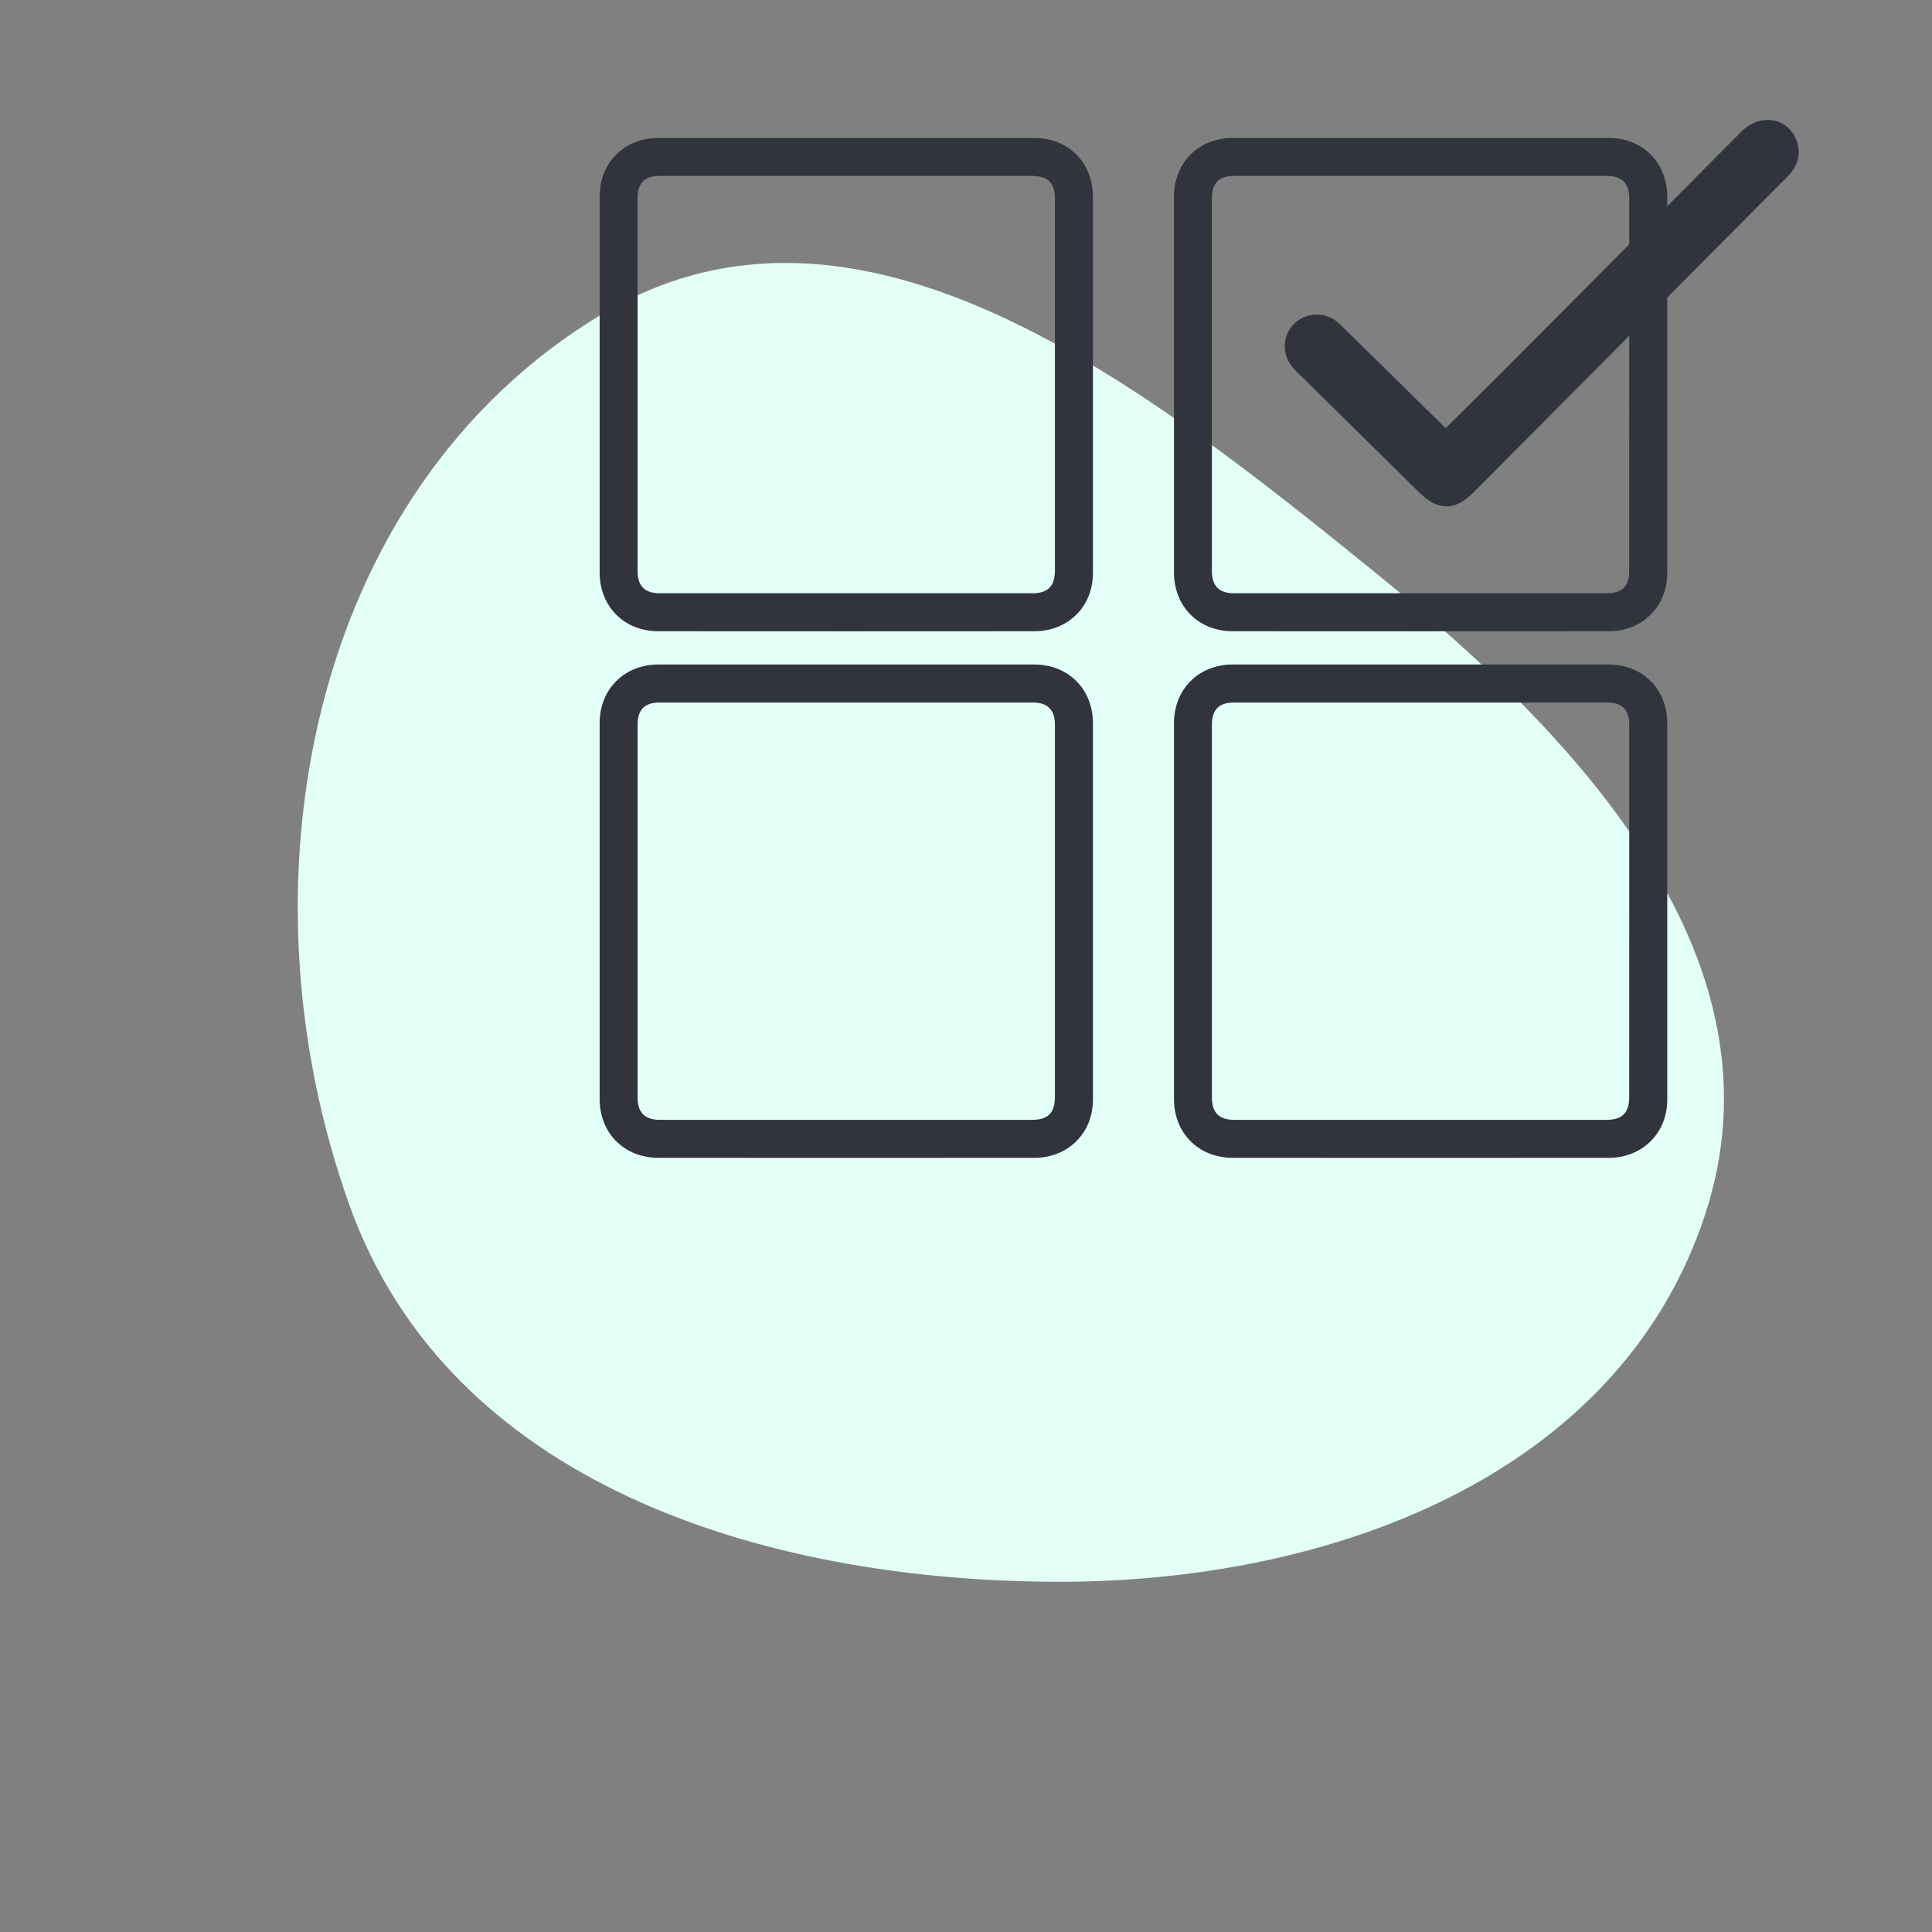 <svg width="40" height="40" viewBox="0 0 40 40" fill="none" xmlns="http://www.w3.org/2000/svg">
<rect x="0" y="0" width="40" height="40" fill="#808080" stroke="none"/>
<path fill-rule="evenodd" clip-rule="evenodd" d="M12.401 6.541C17.771 3.269 23.703 7.982 28.585 11.945C32.821 15.383 37 19.947 35.307 25.133C33.533 30.567 27.51 32.786 21.794 32.749C15.708 32.71 9.288 30.683 7.235 24.953C4.857 18.319 6.383 10.208 12.401 6.541Z" fill="#E2FFF8"/>
<g clip-path="url(#clip0_1461_72153)">
<path d="M34.519 7.976C34.519 9.273 34.519 10.57 34.519 11.867C34.519 12.431 34.174 12.887 33.642 13.028C33.531 13.056 33.417 13.07 33.303 13.069C30.708 13.071 28.114 13.071 25.521 13.069C24.816 13.069 24.306 12.558 24.306 11.853C24.306 9.259 24.306 6.665 24.306 4.071C24.306 3.366 24.817 2.856 25.522 2.856C28.116 2.856 30.71 2.856 33.303 2.856C34.009 2.856 34.517 3.366 34.519 4.072C34.52 5.373 34.52 6.675 34.519 7.976ZM33.732 7.963C33.732 6.674 33.732 5.386 33.732 4.096C33.732 3.795 33.579 3.643 33.28 3.643H25.548C25.239 3.643 25.091 3.79 25.091 4.103C25.091 6.677 25.091 9.25 25.091 11.822C25.091 12.132 25.241 12.283 25.548 12.283H33.268C33.584 12.283 33.731 12.135 33.731 11.816C33.732 10.531 33.733 9.247 33.732 7.963H33.732Z" fill="#31343D"/>
<path d="M22.628 7.976C22.628 9.273 22.628 10.57 22.628 11.867C22.628 12.431 22.284 12.887 21.751 13.028C21.64 13.056 21.526 13.07 21.412 13.069C18.818 13.071 16.224 13.071 13.63 13.069C12.925 13.069 12.415 12.558 12.415 11.853C12.415 9.259 12.415 6.665 12.415 4.071C12.415 3.366 12.926 2.856 13.632 2.856C16.225 2.856 18.819 2.856 21.413 2.856C22.119 2.856 22.627 3.366 22.628 4.072C22.629 5.373 22.629 6.675 22.628 7.976ZM21.841 7.963V4.096C21.841 3.795 21.688 3.643 21.389 3.643H13.656C13.348 3.643 13.2 3.79 13.2 4.103V11.822C13.2 12.132 13.35 12.283 13.658 12.283H21.377C21.694 12.283 21.841 12.135 21.841 11.816L21.841 7.963Z" fill="#31343D"/>
<path d="M22.628 18.878C22.628 20.175 22.628 21.473 22.628 22.77C22.628 23.333 22.284 23.789 21.751 23.93C21.64 23.959 21.526 23.972 21.412 23.971C18.818 23.973 16.224 23.973 13.63 23.971C12.925 23.971 12.415 23.46 12.415 22.755C12.415 20.161 12.415 17.567 12.415 14.973C12.415 14.268 12.926 13.758 13.632 13.758C16.225 13.758 18.819 13.758 21.413 13.758C22.119 13.758 22.627 14.268 22.628 14.974C22.629 16.276 22.629 17.577 22.628 18.878ZM21.841 18.865V14.998C21.841 14.698 21.688 14.545 21.389 14.545H13.656C13.348 14.545 13.2 14.692 13.2 15.005V22.724C13.2 23.034 13.35 23.185 13.658 23.185H21.377C21.694 23.185 21.841 23.038 21.841 22.718L21.841 18.865Z" fill="#31343D"/>
<path d="M34.519 18.878C34.519 20.175 34.519 21.473 34.519 22.77C34.519 23.333 34.174 23.789 33.642 23.93C33.531 23.959 33.417 23.972 33.303 23.971C30.708 23.973 28.114 23.973 25.521 23.971C24.816 23.971 24.306 23.46 24.306 22.755C24.306 20.161 24.306 17.567 24.306 14.973C24.306 14.268 24.817 13.758 25.522 13.758C28.116 13.758 30.71 13.758 33.303 13.758C34.009 13.758 34.517 14.268 34.519 14.974C34.52 16.276 34.52 17.577 34.519 18.878ZM33.732 18.865C33.732 17.576 33.732 16.287 33.732 14.998C33.732 14.698 33.579 14.545 33.28 14.545H25.548C25.239 14.545 25.091 14.692 25.091 15.005C25.091 17.579 25.091 20.152 25.091 22.724C25.091 23.034 25.241 23.185 25.548 23.185H33.268C33.584 23.185 33.731 23.038 33.731 22.718C33.732 21.434 33.733 20.15 33.732 18.865H33.732Z" fill="#31343D"/>
<path d="M29.931 8.864C30.349 8.449 30.755 8.051 31.155 7.649C32.791 6.007 34.425 4.364 36.059 2.721C36.457 2.321 37.056 2.442 37.209 2.952C37.293 3.232 37.2 3.464 36.997 3.668C35.944 4.724 34.892 5.782 33.842 6.842C32.732 7.959 31.621 9.076 30.51 10.192C30.121 10.583 29.777 10.582 29.379 10.192C28.523 9.35 27.669 8.508 26.815 7.664C26.549 7.402 26.529 7.012 26.756 6.742C26.862 6.622 27.008 6.543 27.167 6.52C27.326 6.497 27.488 6.531 27.624 6.617C27.692 6.666 27.754 6.721 27.811 6.781C28.516 7.472 29.218 8.162 29.931 8.864Z" fill="#31343D"/>
</g>
<defs>
<clipPath id="clip0_1461_72153">
<rect width="24.827" height="21.491" fill="white" transform="translate(12.413 2.482)"/>
</clipPath>
</defs>
</svg>
